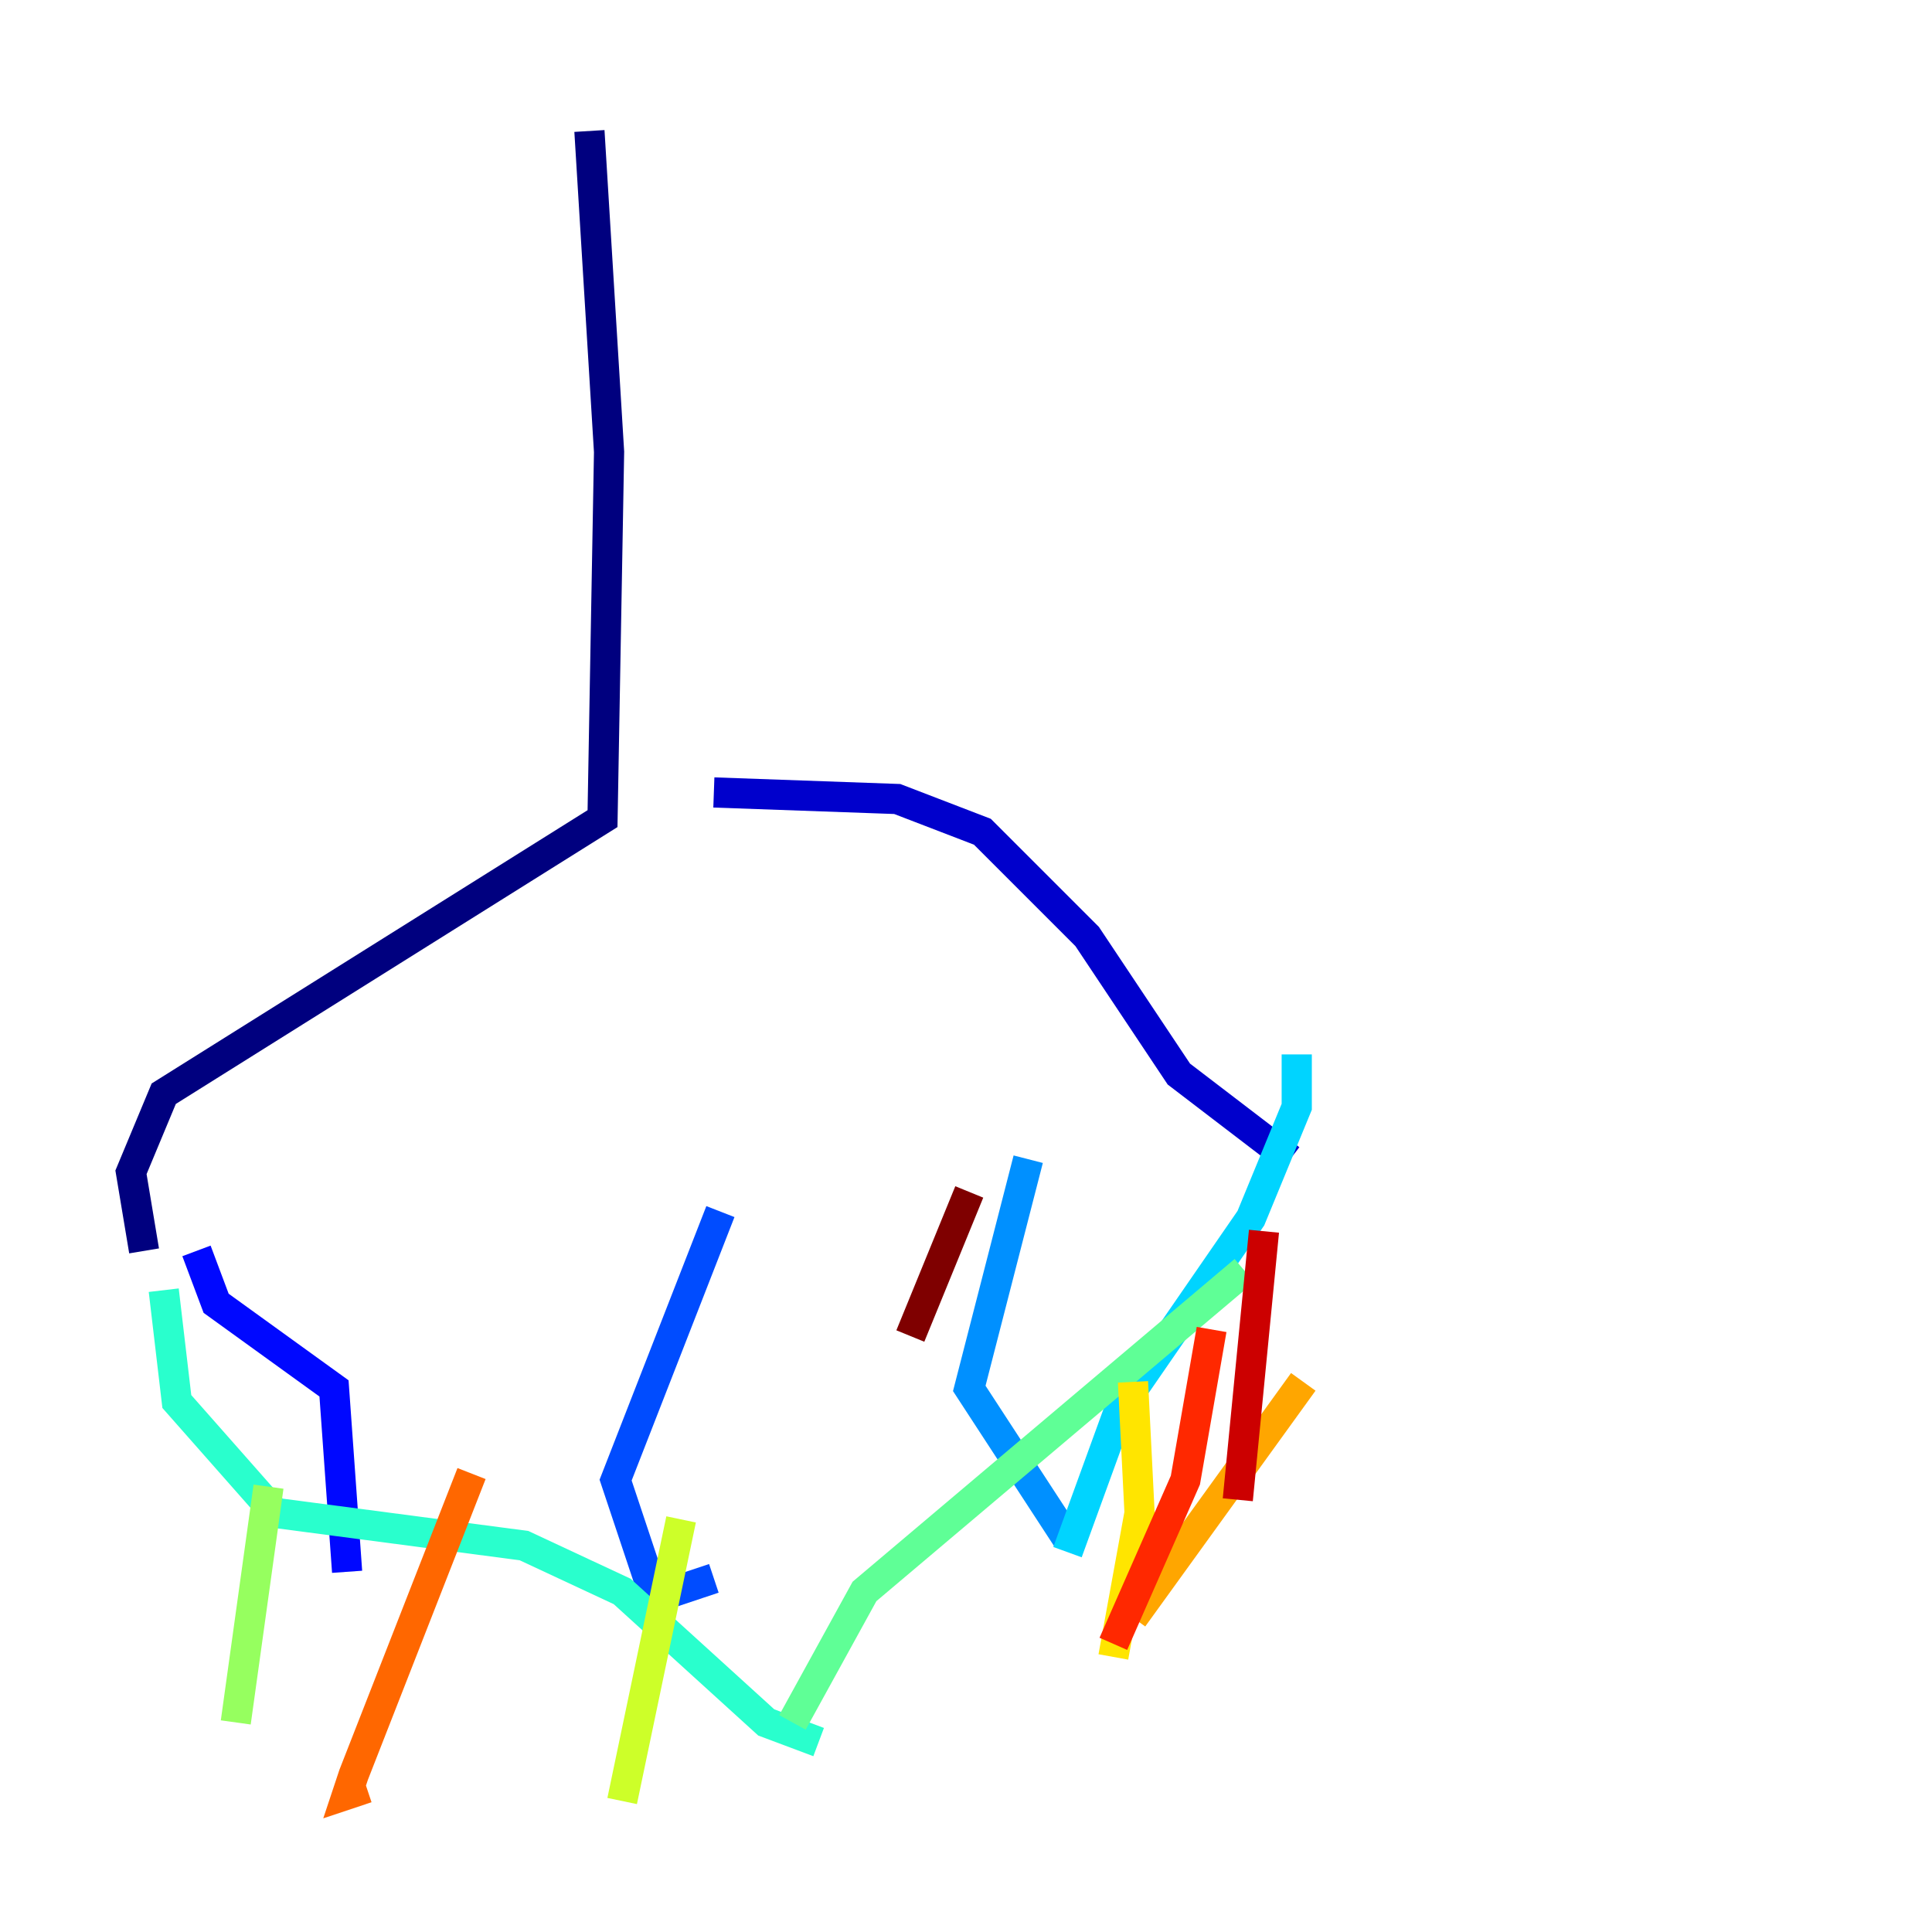 <?xml version="1.0" encoding="utf-8" ?>
<svg baseProfile="tiny" height="128" version="1.2" viewBox="0,0,128,128" width="128" xmlns="http://www.w3.org/2000/svg" xmlns:ev="http://www.w3.org/2001/xml-events" xmlns:xlink="http://www.w3.org/1999/xlink"><defs /><polyline fill="none" points="39.051,8.678 40.352,29.939 39.919,54.237 10.848,72.461 8.678,77.668 9.546,82.875" stroke="#00007f" stroke-width="2" /><polyline fill="none" points="47.295,52.502 59.444,52.936 65.085,55.105 72.027,62.047 78.102,71.159 85.478,76.8" stroke="#0000cc" stroke-width="2" /><polyline fill="none" points="13.017,82.875 14.319,86.346 22.129,91.986 22.997,104.136" stroke="#0008ff" stroke-width="2" /><polyline fill="none" points="47.729,80.271 40.786,98.061 43.39,105.871 47.295,104.57" stroke="#004cff" stroke-width="2" /><polyline fill="none" points="68.122,76.8 64.217,91.986 70.725,101.966" stroke="#0090ff" stroke-width="2" /><polyline fill="none" points="85.912,69.858 85.912,73.329 82.875,80.705 74.197,93.288 70.725,102.834" stroke="#00d4ff" stroke-width="2" /><polyline fill="none" points="10.848,85.478 11.715,92.854 18.224,100.231 34.712,102.4 41.22,105.437 50.766,114.115 54.237,115.417" stroke="#29ffcd" stroke-width="2" /><polyline fill="none" points="82.441,84.176 57.275,105.437 52.502,114.115" stroke="#5fff96" stroke-width="2" /><polyline fill="none" points="17.79,98.495 15.62,114.115" stroke="#96ff5f" stroke-width="2" /><polyline fill="none" points="45.125,100.664 41.22,119.322" stroke="#cdff29" stroke-width="2" /><polyline fill="none" points="75.064,91.552 75.498,100.231 73.763,109.776" stroke="#ffe500" stroke-width="2" /><polyline fill="none" points="86.346,91.552 75.064,107.173" stroke="#ffa600" stroke-width="2" /><polyline fill="none" points="31.241,97.627 23.43,117.586 22.997,118.888 24.298,118.454" stroke="#ff6700" stroke-width="2" /><polyline fill="none" points="80.271,88.081 78.536,98.061 73.763,108.909" stroke="#ff2800" stroke-width="2" /><polyline fill="none" points="83.742,81.573 82.007,99.363" stroke="#cc0000" stroke-width="2" /><polyline fill="none" points="64.217,78.969 60.312,88.515" stroke="#7f0000" stroke-width="2" /></svg>